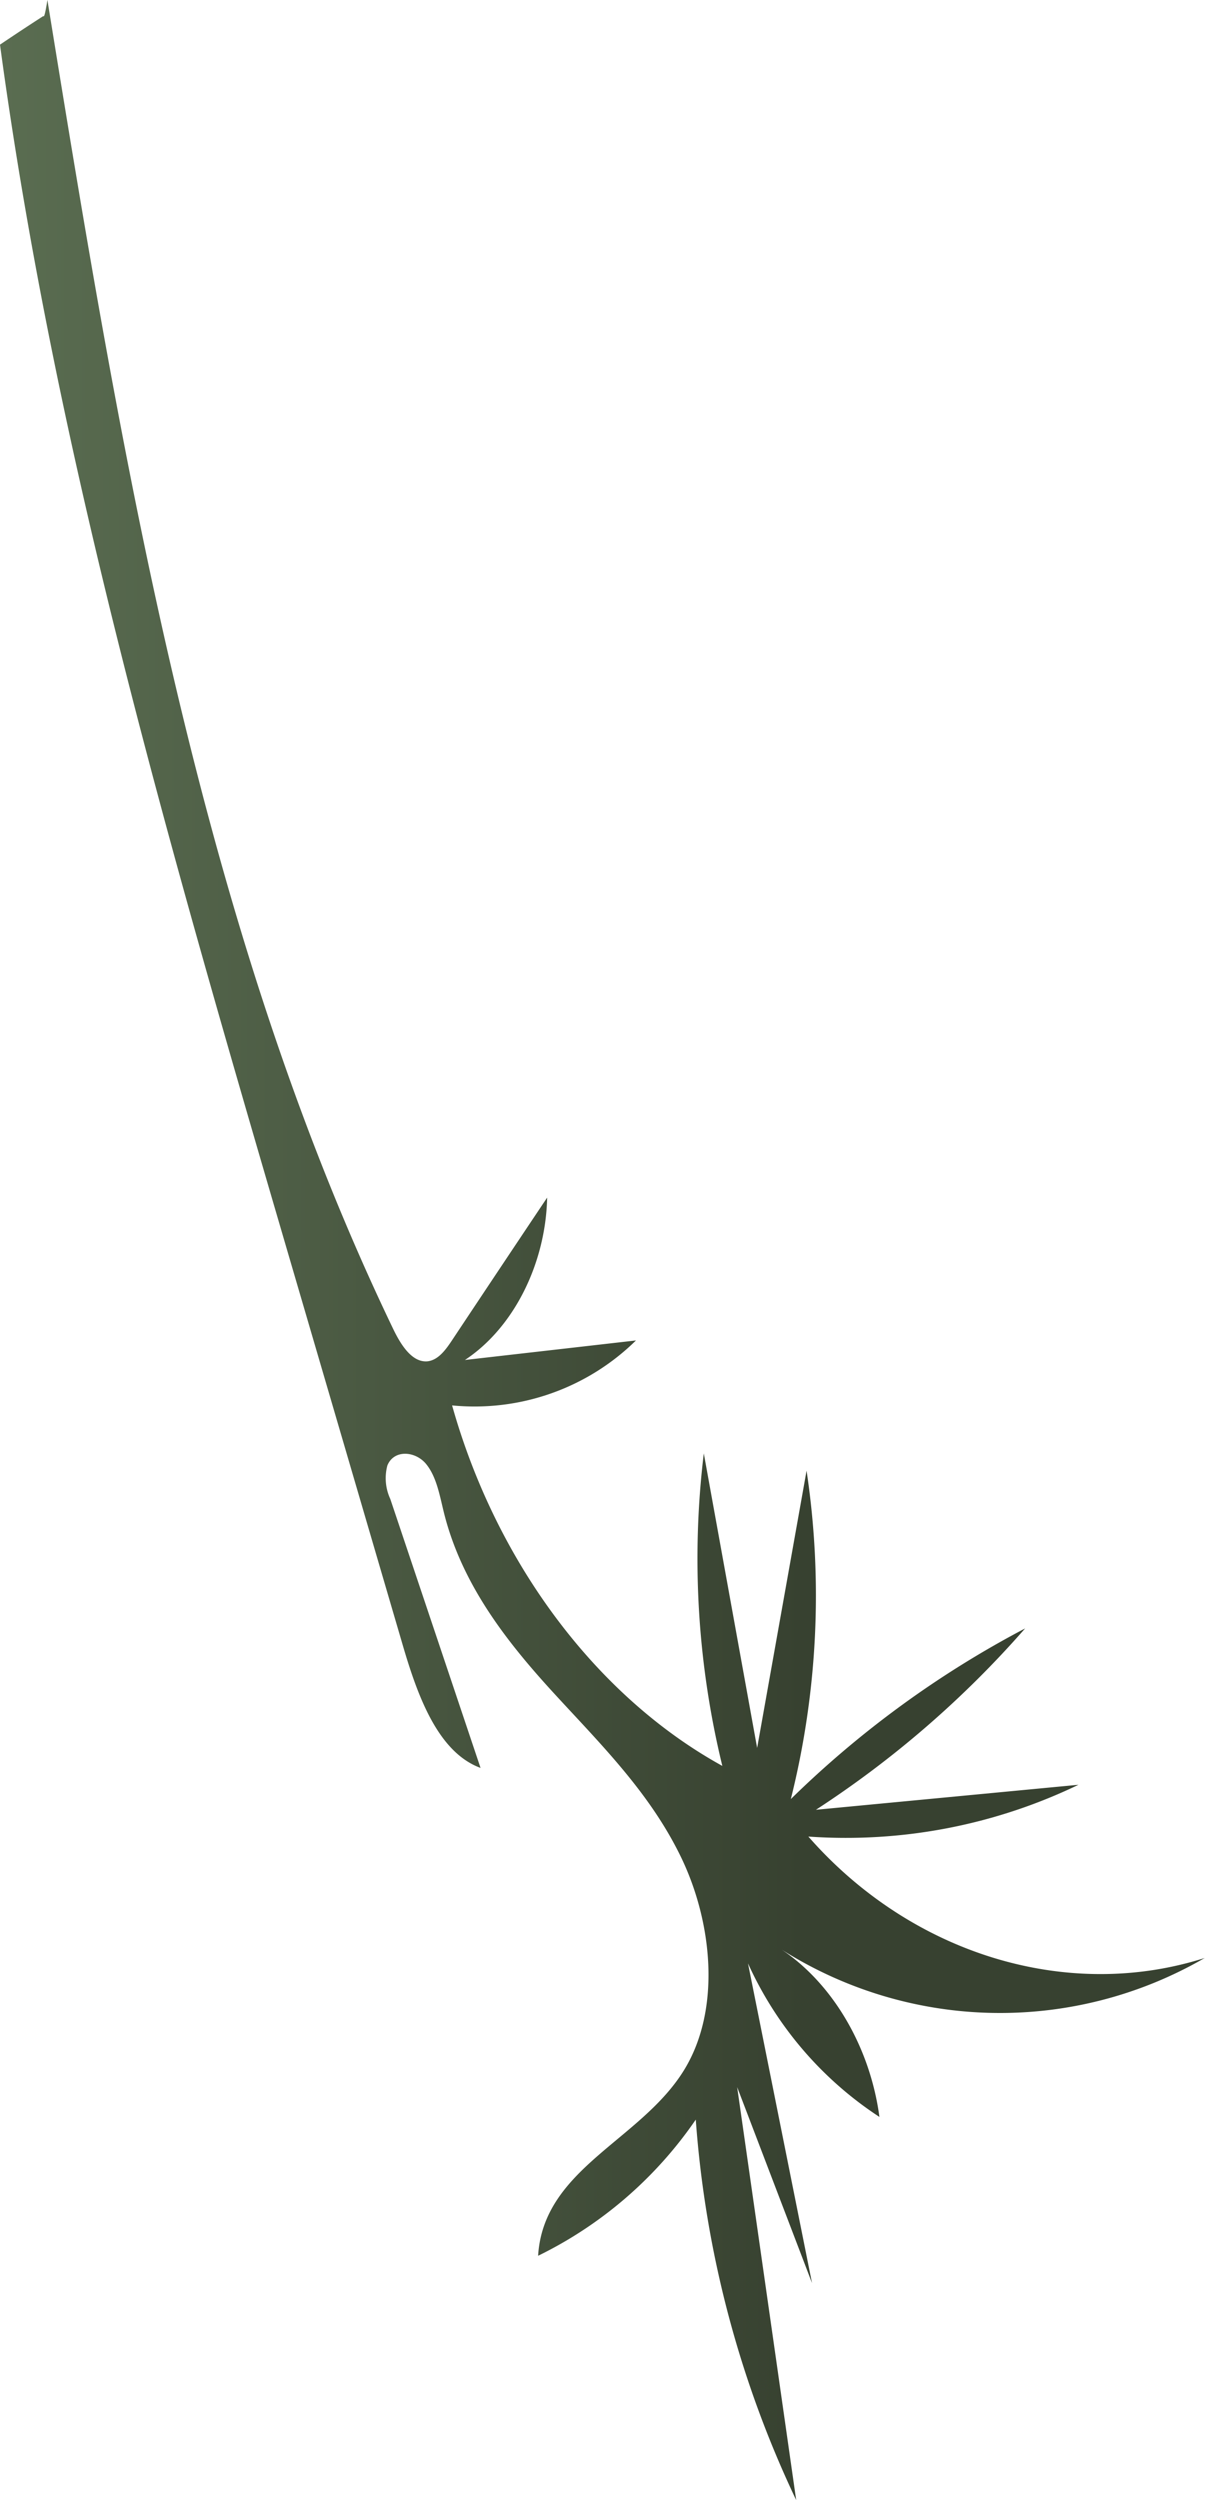 <svg xmlns="http://www.w3.org/2000/svg" xmlns:xlink="http://www.w3.org/1999/xlink" viewBox="0 0 108 224"><defs><style>.cls-1{fill:url(#New_swatch);}</style><linearGradient id="New_swatch" y1="112" x2="72.03" y2="112" gradientUnits="userSpaceOnUse"><stop offset="0" stop-color="#5a6d51"/><stop offset="1" stop-color="#374130"/></linearGradient></defs><g id="Layer_2" data-name="Layer 2"><g id="Stems"><path class="cls-1" d="M4.25,0c6.65,41,13.57,82.87,31,119.09.69,1.43,1.69,3,3.06,2.88,1-.11,1.68-1.09,2.28-2q4.22-6.35,8.45-12.67c-.13,5.93-3,11.67-7.37,14.55L57,120.1a20.64,20.64,0,0,1-16.48,5.82C44.48,140,53.45,152,64.74,158.22a78.48,78.48,0,0,1-1.66-28l4.78,26.39,4.43-24.84a75.1,75.1,0,0,1-1.41,29.42,89.38,89.38,0,0,1,21-15.29,90.33,90.33,0,0,1-18.75,16.25l23.53-2.24a48,48,0,0,1-24.21,4.64c9.24,10.54,23.18,14.81,35.52,10.88a36.58,36.58,0,0,1-38.39-1.06c4.85,3,8.38,8.85,9.24,15.3a32.35,32.35,0,0,1-11.78-13.76l5.74,28.65L66.07,187l5.29,37a95.39,95.39,0,0,1-9-34.09,36.61,36.61,0,0,1-14.13,12.2c.47-7.84,9.23-10.33,13.1-16.67,3.32-5.43,2.52-13.24-.3-19.06s-7.28-10.19-11.43-14.72S41.41,142,39.8,135.58c-.39-1.56-.66-3.25-1.61-4.41s-2.87-1.33-3.47.13a4.42,4.42,0,0,0,.26,3l8.09,24.1c-3.85-1.41-5.67-6.54-7-11.09Q31,130,25.93,112.68C15.49,77,5,41.08,0,4Q1.94,2.69,3.88,1.44C3.93,1.5,4,1.57,4.25,0Z"/></g></g></svg>